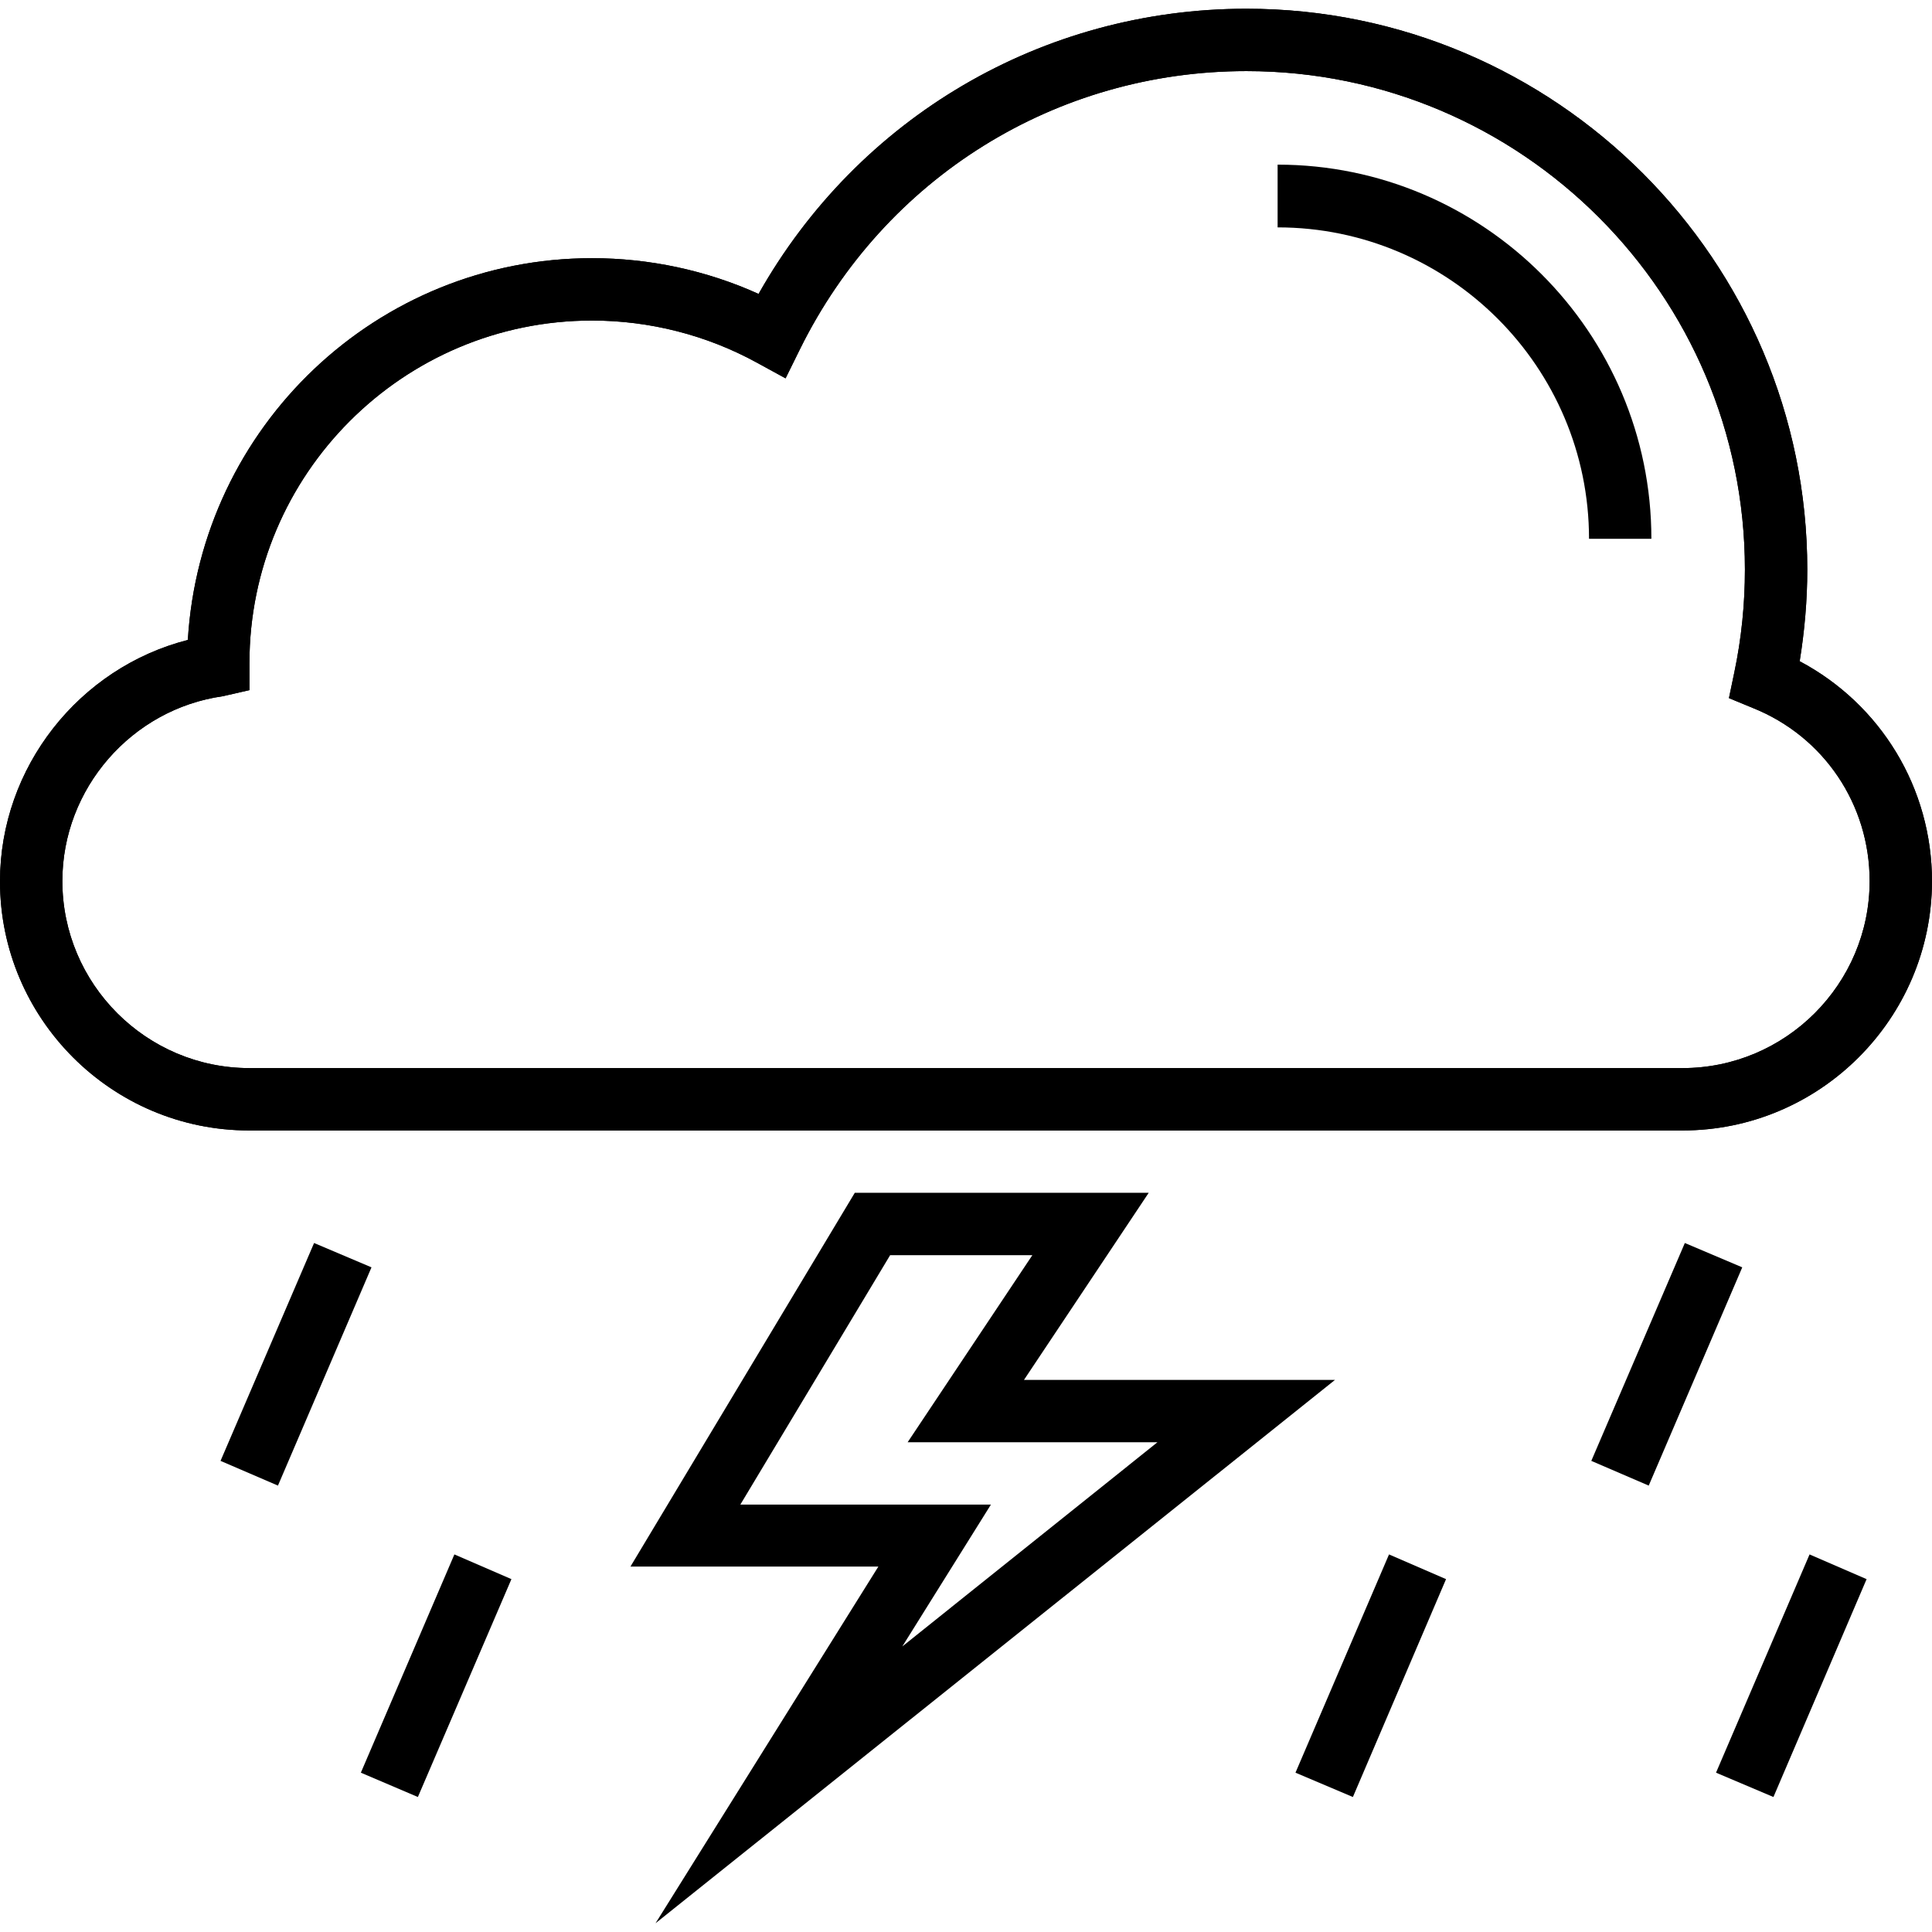 <?xml version="1.0" encoding="iso-8859-1"?>
<!-- Generator: Adobe Illustrator 19.0.0, SVG Export Plug-In . SVG Version: 6.00 Build 0)  -->
<svg version="1.1" id="Capa_1" xmlns="http://www.w3.org/2000/svg" xmlns:xlink="http://www.w3.org/1999/xlink" x="0px" y="0px"
	 viewBox="0 0 508.1 508.1" style="enable-background:new 0 0 508.1 508.1;" xml:space="preserve">
<g id="SVGCleanerId_0">
	<g>
		<path d="M473.3,173.9c1.3-8,2-16.1,2-24.1c0-81.3-66.2-147.5-147.5-147.5c-53.7,0-102.1,28.6-128.3,75
			c-13.7-6.2-28.7-9.4-43.8-9.4c-56.5,0-102.9,44.2-106.3,100.4C20.8,175.6,0,201.8,0,231.8c0,36.1,29.4,65.5,65.5,65.5h377
			c36.1,0,65.5-29.4,65.6-65.5C508.1,207.2,494.6,185.2,473.3,173.9z M442.5,280.9H65.6c-27.1,0-49.2-22.1-49.2-49.2
			c0-24.3,18.2-45.2,42.2-48.6l7-1.6v-7.1c0-49.7,40.4-90.1,90.1-90.1c15.1,0,30.1,3.8,43.4,11.1l7.5,4.1l3.8-7.7
			c22.3-45.1,67.3-73.1,117.4-73.1c72.3,0,131.1,58.8,131.1,131.1c0,9-0.9,18.1-2.8,27.1l-1.4,6.7l6.3,2.6
			c18.7,7.5,30.7,25.4,30.7,45.5C491.7,258.8,469.6,280.9,442.5,280.9z"/>
	</g>
</g>
<g>
	<g>
		<path d="M473.3,173.9c1.3-8,2-16.1,2-24.1c0-81.3-66.2-147.5-147.5-147.5c-53.7,0-102.1,28.6-128.3,75
			c-13.7-6.2-28.7-9.4-43.8-9.4c-56.5,0-102.9,44.2-106.3,100.4C20.8,175.6,0,201.8,0,231.8c0,36.1,29.4,65.5,65.5,65.5h377
			c36.1,0,65.5-29.4,65.6-65.5C508.1,207.2,494.6,185.2,473.3,173.9z M442.5,280.9H65.6c-27.1,0-49.2-22.1-49.2-49.2
			c0-24.3,18.2-45.2,42.2-48.6l7-1.6v-7.1c0-49.7,40.4-90.1,90.1-90.1c15.1,0,30.1,3.8,43.4,11.1l7.5,4.1l3.8-7.7
			c22.3-45.1,67.3-73.1,117.4-73.1c72.3,0,131.1,58.8,131.1,131.1c0,9-0.9,18.1-2.8,27.1l-1.4,6.7l6.3,2.6
			c18.7,7.5,30.7,25.4,30.7,45.5C491.7,258.8,469.6,280.9,442.5,280.9z"/>
	</g>
</g>
<g>
	<g>
		<path d="M336,43.3v16.5c45.1,0,81.9,36.7,81.9,81.9h16.4C434.3,87.4,390.1,43.3,336,43.3z"/>
	</g>
</g>
<g>
	<g>
		<path d="M351.1,362.9h-81.8l32.8-49.2h-77.3l-59,98.3H231l-58.6,93.8L351.1,362.9z M194.7,395.7l39.4-65.6h37.4l-32.8,49.2h65.7
			L237.3,433l23.3-37.3H194.7z"/>
	</g>
</g>
<g>
	<g>
		<polygon points="82.6,326.9 58,384.2 73.1,390.7 97.7,333.3 		"/>
	</g>
</g>
<g>
	<g>
		<polygon points="443.1,326.9 418.5,384.2 433.6,390.7 458.2,333.3 		"/>
	</g>
</g>
<g>
	<g>
		<polygon points="119.5,408.8 94.9,466.2 109.9,472.6 134.5,415.3 		"/>
	</g>
</g>
<g>
	<g>
		<polygon points="365.3,408.8 340.7,466.2 355.8,472.6 380.3,415.3 		"/>
	</g>
</g>
<g>
	<g>
		<polygon points="475.9,408.8 451.3,466.2 466.4,472.6 490.9,415.3 		"/>
	</g>
</g>
<g>
</g>
<g>
</g>
<g>
</g>
<g>
</g>
<g>
</g>
<g>
</g>
<g>
</g>
<g>
</g>
<g>
</g>
<g>
</g>
<g>
</g>
<g>
</g>
<g>
</g>
<g>
</g>
<g>
</g>
</svg>
